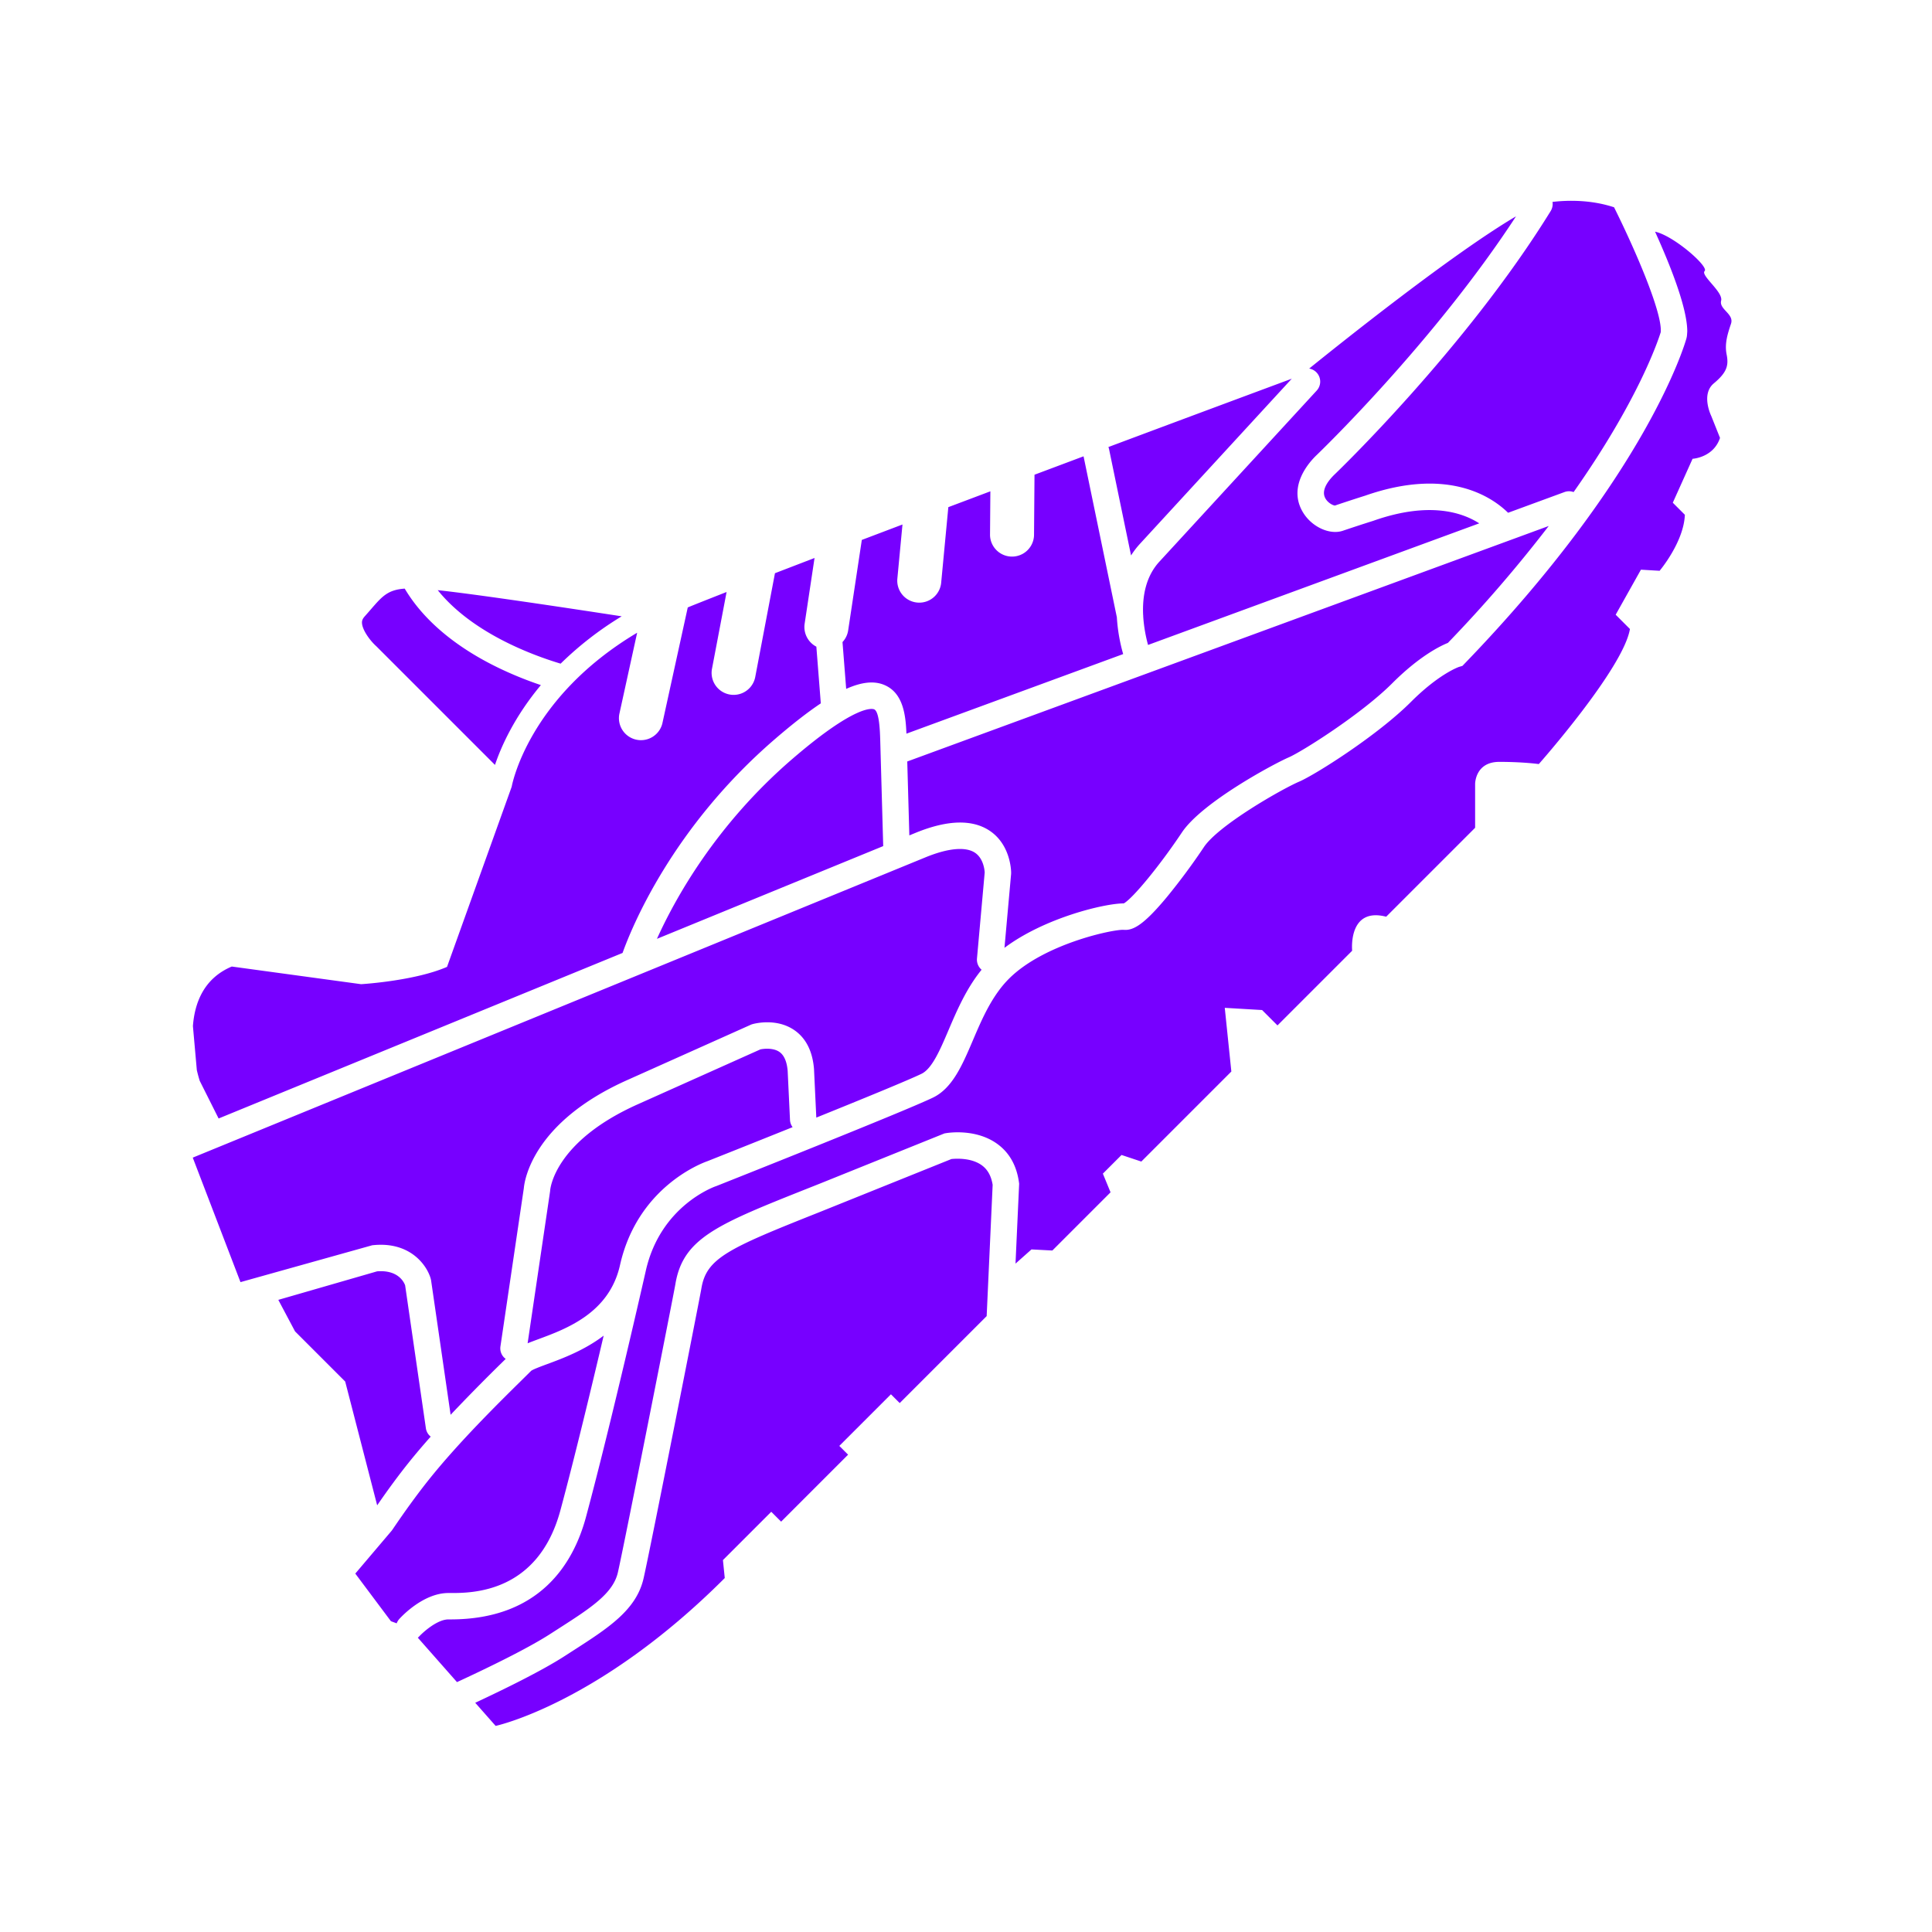 <svg xmlns="http://www.w3.org/2000/svg" version="1.1" xmlns:xlink="http://www.w3.org/1999/xlink" xmlns:svgjs="http://svgjs.dev/svgjs" width="128" height="128" viewBox="0 0 128 128"><g transform="matrix(0.805,0,0,0.805,12.222,13.11)"><svg viewBox="0 0 96 95" data-background-color="#1d2533" preserveAspectRatio="xMidYMid meet" height="126" width="128" xmlns="http://www.w3.org/2000/svg" xmlns:xlink="http://www.w3.org/1999/xlink"><g id="tight-bounds" transform="matrix(1,0,0,1,0.26,0.182)"><svg viewBox="0 0 95.481 94.636" height="94.636" width="95.481"><g><svg viewBox="0 0 95.481 94.636" height="94.636" width="95.481"><g><svg viewBox="0 0 95.481 94.636" height="94.636" width="95.481"><g id="textblocktransform"><svg viewBox="0 0 95.481 94.636" height="94.636" width="95.481" id="textblock"><g><svg viewBox="0 0 95.481 94.636" height="94.636" width="95.481"><g><svg viewBox="0 0 95.481 94.636" height="94.636" width="95.481"><g><svg xmlns="http://www.w3.org/2000/svg" xmlns:xlink="http://www.w3.org/1999/xlink" version="1.1" x="0" y="0" viewBox="11.343 11.639 67.318 66.722" enable-background="new 0 0 90 90" xml:space="preserve" height="94.636" width="95.481" class="icon-icon-0" data-fill-palette-color="accent" id="icon-0"><path d="M27.437 31.888C26.172 31.508 23.56 30.538 22.061 28.673L22.181 28.686C23.894 28.876 27.508 29.417 30.108 29.817A14.7 14.7 0 0 0 27.437 31.888M19.139 29.508C19.053 29.607 18.962 29.712 18.864 29.822 18.76 29.939 18.746 30.021 18.746 30.086 18.746 30.407 19.107 30.884 19.35 31.105L19.388 31.141 24.565 36.318C24.833 35.524 25.407 34.223 26.573 32.826A16 16 0 0 1 24.757 32.09C22.845 31.172 21.431 29.978 20.616 28.605 19.877 28.658 19.633 28.938 19.139 29.508M42.566 34.951L52.048 31.469A7.5 7.5 0 0 1 51.772 29.86L50.315 22.817 48.169 23.622 48.148 26.276A0.963 0.963 0 0 1 46.223 26.268V26.26L46.238 24.348 44.399 25.041 44.084 28.368A0.963 0.963 0 0 1 42.167 28.187L42.393 25.8 40.614 26.475 40.017 30.431C39.987 30.631 39.897 30.807 39.769 30.944L39.93 32.992C40.628 32.68 41.175 32.633 41.619 32.829 42.432 33.186 42.534 34.157 42.566 34.951M59.424 19.422C58.354 19.819 55.224 20.981 51.402 22.411 51.412 22.438 51.422 22.466 51.429 22.496L52.393 27.154C52.509 26.972 52.642 26.795 52.799 26.627zM31.651 43.927L41.55 39.87 41.419 35.211C41.406 34.813 41.378 33.985 41.155 33.887 41.083 33.856 40.374 33.649 37.588 36.045 34.211 38.949 32.427 42.205 31.651 43.927M44.404 47.929C44.732 47.16 45.104 46.289 45.67 45.517 45.731 45.434 45.792 45.356 45.854 45.279A0.58 0.58 0 0 1 45.652 44.788L45.99 41.023C45.985 40.927 45.94 40.409 45.563 40.159 45.157 39.889 44.398 39.956 43.427 40.35L11.343 53.499 13.431 58.946 19.196 57.333 19.246 57.328C20.867 57.168 21.596 58.222 21.755 58.801L21.77 58.871 22.624 64.75A84 84 0 0 1 24.894 62.443L25.034 62.305A0.57 0.57 0 0 1 24.804 61.758L25.827 54.837C25.859 54.479 26.231 51.946 30.352 50.106L35.788 47.672 35.829 47.66C35.935 47.63 36.887 47.384 37.667 47.925 38.17 48.274 38.458 48.844 38.522 49.617L38.523 49.637 38.623 51.748C40.633 50.937 42.64 50.114 43.221 49.834 43.686 49.611 44.035 48.794 44.404 47.929M27.429 68.923C28.049 66.622 28.788 63.552 29.32 61.287 28.468 61.933 27.518 62.285 26.858 62.529 26.578 62.633 26.23 62.761 26.145 62.829 26.028 62.946 25.877 63.096 25.705 63.265 24.684 64.272 22.975 65.959 21.681 67.577 21.181 68.202 20.643 68.941 20.08 69.774L20.042 69.825 18.454 71.697 20.013 73.781 20.265 73.873A0.6 0.6 0 0 1 20.378 73.684C20.483 73.568 21.436 72.547 22.526 72.547H22.593C23.548 72.551 26.449 72.559 27.429 68.923M30.034 58.205L30.035 58.202V58.201C30.796 54.808 33.581 53.753 33.856 53.656 34.018 53.592 35.688 52.929 37.586 52.166A0.57 0.57 0 0 1 37.472 51.848L37.37 49.702C37.335 49.295 37.213 49.016 37.008 48.874 36.738 48.687 36.325 48.732 36.176 48.764L30.825 51.16C27.179 52.788 26.986 54.849 26.979 54.936L26.974 54.986 25.993 61.622C26.133 61.565 26.287 61.508 26.458 61.444 27.695 60.988 29.565 60.296 30.034 58.205M70.839 11.781A0.6 0.6 0 0 1 70.753 12.084C67.042 18.099 61.366 23.545 61.309 23.6 61.08 23.818 60.718 24.237 60.868 24.601 60.965 24.836 61.215 24.963 61.312 24.971 62.053 24.721 62.555 24.564 62.634 24.539 66.266 23.269 68.191 24.602 68.888 25.287L71.358 24.38A0.57 0.57 0 0 1 71.754 24.382C74.597 20.346 75.459 17.734 75.567 17.383 75.636 16.546 74.502 13.888 73.525 11.922 72.483 11.578 71.447 11.614 70.831 11.687 70.836 11.717 70.839 11.749 70.839 11.781M20.779 66.856C21.087 66.471 21.416 66.085 21.753 65.705A0.57 0.57 0 0 1 21.542 65.339L20.634 59.085C20.578 58.932 20.316 58.403 19.408 58.474L15.086 59.722 15.818 61.101 18.012 63.295 19.411 68.711C19.887 68.019 20.346 67.397 20.779 66.856M45.873 53.841C45.41 53.497 44.728 53.54 44.533 53.561L38.737 55.894C34.758 57.475 33.811 57.899 33.594 59.23 33.532 59.609 31.354 70.655 31.065 71.91 30.746 73.293 29.525 74.077 27.98 75.07L27.612 75.307C26.605 75.958 24.908 76.786 23.701 77.349L24.594 78.361S29.11 77.4 34.618 71.892L34.538 71.107 36.652 68.993 37.084 69.425 40.014 66.495 39.63 66.111 41.888 63.853 42.272 64.237 46.076 60.433 46.338 54.69C46.276 54.306 46.124 54.028 45.873 53.841M76.709 17.573L76.693 17.651C76.627 17.89 74.979 23.604 66.995 31.877L66.89 31.986 66.745 32.029C66.742 32.03 65.881 32.318 64.634 33.566 63.171 35.029 60.454 36.747 59.745 37.051 58.983 37.378 56.217 38.957 55.579 39.915A28 28 0 0 1 53.964 42.095C52.93 43.342 52.472 43.569 52.068 43.533 51.611 43.506 48.579 44.145 47.052 45.672A4.5 4.5 0 0 0 46.602 46.2C46.115 46.864 45.785 47.636 45.467 48.382 45.01 49.453 44.578 50.464 43.723 50.875 42.422 51.501 34.602 54.603 34.27 54.735L34.24 54.746C34.143 54.779 31.799 55.613 31.162 58.455V58.456C31.147 58.522 29.657 65.097 28.546 69.223 27.994 71.273 26.512 73.713 22.593 73.702H22.529C22.038 73.702 21.416 74.263 21.237 74.459 21.222 74.475 21.205 74.488 21.189 74.502L22.903 76.445C24.086 75.899 25.955 75.003 26.985 74.337L27.357 74.098C28.734 73.214 29.728 72.575 29.941 71.651 30.208 70.493 32.387 59.453 32.456 59.044 32.787 57.017 34.292 56.419 38.313 54.821L38.809 54.624 44.229 52.44 44.29 52.43C44.424 52.407 45.628 52.227 46.555 52.909 47.077 53.293 47.391 53.858 47.49 54.588L47.497 54.639 47.495 54.691 47.338 58.136 48.037 57.515 48.95 57.563 51.496 55.017 51.16 54.2 51.977 53.383 52.842 53.671 56.781 49.732 56.493 46.946 58.126 47.042 58.799 47.715 62.066 44.448S61.874 42.526 63.555 42.959L67.446 39.068V37.146S67.446 36.185 68.503 36.185 70.232 36.281 70.232 36.281 73.931 32.102 74.219 30.372L73.595 29.747 74.7 27.777 75.517 27.825S76.574 26.576 76.622 25.375L76.094 24.847 76.959 22.925S77.872 22.877 78.16 22.012L77.776 21.051S77.312 20.106 77.888 19.626 78.545 18.841 78.449 18.361 78.497 17.448 78.641 17.016 78.113 16.391 78.209 16.007 77.296 14.902 77.488 14.71C77.677 14.521 76.145 13.169 75.318 12.989 75.997 14.489 76.727 16.336 76.727 17.352 76.722 17.432 76.718 17.505 76.709 17.573M54.617 39.274C55.502 37.946 58.676 36.252 59.29 35.989 59.851 35.748 62.461 34.105 63.817 32.749 64.997 31.569 65.898 31.124 66.255 30.98A60 60 0 0 0 70.666 25.865L42.602 36.168 42.693 39.402 42.992 39.279C44.378 38.718 45.463 38.694 46.219 39.206 47.131 39.825 47.147 40.963 47.147 41.042V41.045L47.145 41.093 46.855 44.321C48.617 43 51.256 42.373 52.075 42.377 52.475 42.153 53.659 40.71 54.617 39.274M59.916 25.271C59.226 24.128 60.197 23.063 60.511 22.764 60.564 22.714 65.618 17.862 69.236 12.317 66.469 13.944 61.559 17.868 60.186 18.978A0.579 0.579 0 0 1 60.518 19.938L53.645 27.412C53.024 28.078 52.884 28.97 52.922 29.76 52.923 29.773 52.926 29.787 52.926 29.8L52.925 29.812C52.954 30.3 53.048 30.746 53.136 31.07L67.626 25.75C66.886 25.273 65.434 24.781 63.006 25.633L62.986 25.64C62.981 25.642 62.448 25.807 61.658 26.074 61.083 26.267 60.301 25.907 59.916 25.271M11.521 49.67C11.589 49.962 11.649 50.142 11.649 50.142L12.474 51.787 30.147 44.544C30.544 43.433 32.321 39.05 36.834 35.17 37.586 34.523 38.243 34.011 38.82 33.625L38.625 31.145A0.97 0.97 0 0 1 38.112 30.145L38.546 27.265 36.814 27.931 35.95 32.478A0.963 0.963 0 0 1 34.058 32.118L34.698 28.753C34.168 28.961 33.679 29.154 33.239 29.33 33.158 29.362 33.079 29.395 32.999 29.429L31.885 34.514A0.964 0.964 0 0 1 30.003 34.102L30.785 30.535C25.975 33.399 25.296 37.273 25.296 37.273L22.467 45.154C21.044 45.773 18.708 45.911 18.708 45.911L13.05 45.139C11.829 45.654 11.426 46.725 11.35 47.744" fill="#7700ff" data-fill-palette-color="accent"></path></svg></g></svg></g></svg></g></svg></g></svg></g></svg></g><defs></defs></svg><rect width="95.481" height="94.636" fill="none" stroke="none" visibility="hidden"></rect></g></svg></g></svg>